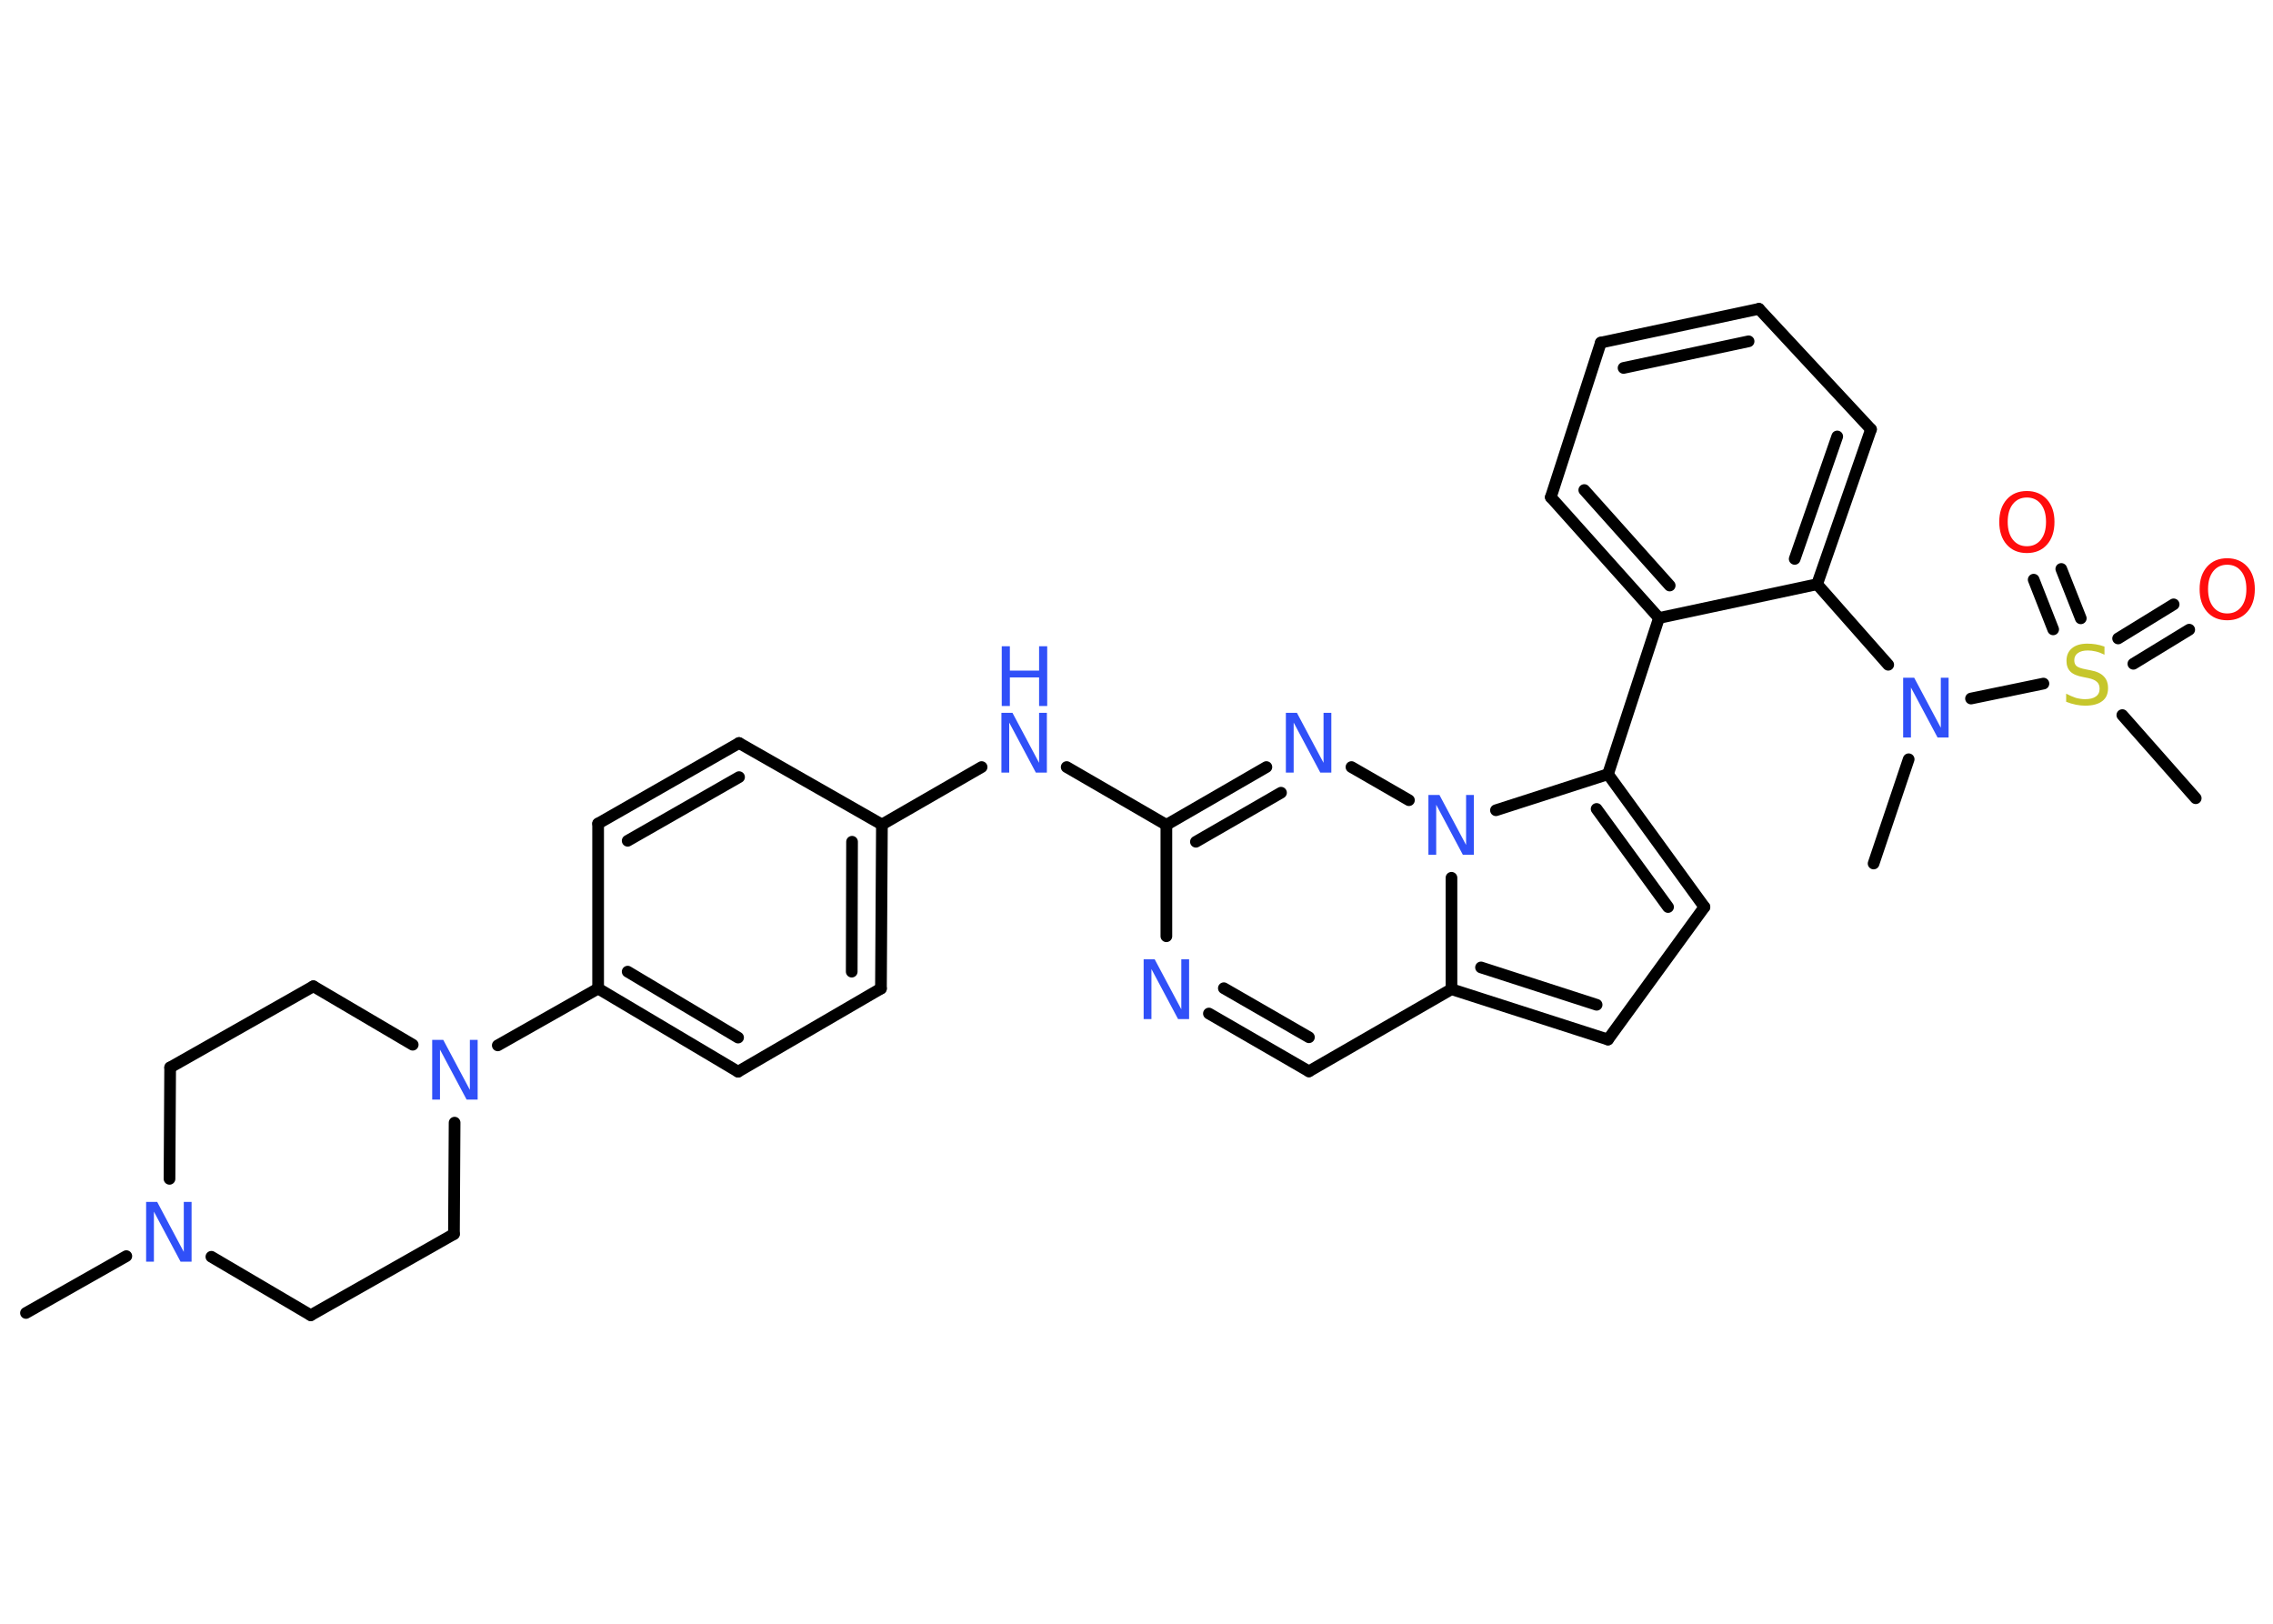 <?xml version='1.0' encoding='UTF-8'?>
<!DOCTYPE svg PUBLIC "-//W3C//DTD SVG 1.1//EN" "http://www.w3.org/Graphics/SVG/1.1/DTD/svg11.dtd">
<svg version='1.2' xmlns='http://www.w3.org/2000/svg' xmlns:xlink='http://www.w3.org/1999/xlink' width='70.0mm' height='50.0mm' viewBox='0 0 70.0 50.0'>
  <desc>Generated by the Chemistry Development Kit (http://github.com/cdk)</desc>
  <g stroke-linecap='round' stroke-linejoin='round' stroke='#000000' stroke-width='.36' fill='#3050F8'>
    <rect x='.0' y='.0' width='70.0' height='50.0' fill='#FFFFFF' stroke='none'/>
    <g id='mol1' class='mol'>
      <line id='mol1bnd1' class='bond' x1='.8' y1='40.43' x2='3.89' y2='38.68'/>
      <line id='mol1bnd2' class='bond' x1='6.51' y1='38.7' x2='9.57' y2='40.5'/>
      <line id='mol1bnd3' class='bond' x1='9.57' y1='40.5' x2='13.98' y2='38.0'/>
      <line id='mol1bnd4' class='bond' x1='13.98' y1='38.0' x2='14.0' y2='34.57'/>
      <line id='mol1bnd5' class='bond' x1='15.33' y1='32.19' x2='18.42' y2='30.44'/>
      <g id='mol1bnd6' class='bond'>
        <line x1='18.42' y1='30.44' x2='22.73' y2='33.0'/>
        <line x1='19.33' y1='29.92' x2='22.73' y2='31.95'/>
      </g>
      <line id='mol1bnd7' class='bond' x1='22.73' y1='33.0' x2='27.13' y2='30.44'/>
      <g id='mol1bnd8' class='bond'>
        <line x1='27.13' y1='30.44' x2='27.16' y2='25.39'/>
        <line x1='26.23' y1='29.92' x2='26.24' y2='25.92'/>
      </g>
      <line id='mol1bnd9' class='bond' x1='27.16' y1='25.39' x2='30.23' y2='23.62'/>
      <line id='mol1bnd10' class='bond' x1='32.85' y1='23.62' x2='35.92' y2='25.4'/>
      <line id='mol1bnd11' class='bond' x1='35.92' y1='25.4' x2='35.92' y2='28.83'/>
      <g id='mol1bnd12' class='bond'>
        <line x1='37.23' y1='31.21' x2='40.31' y2='32.99'/>
        <line x1='37.69' y1='30.43' x2='40.31' y2='31.94'/>
      </g>
      <line id='mol1bnd13' class='bond' x1='40.31' y1='32.99' x2='44.7' y2='30.46'/>
      <g id='mol1bnd14' class='bond'>
        <line x1='44.7' y1='30.46' x2='49.52' y2='32.01'/>
        <line x1='45.61' y1='29.79' x2='49.17' y2='30.94'/>
      </g>
      <line id='mol1bnd15' class='bond' x1='49.52' y1='32.01' x2='52.49' y2='27.93'/>
      <g id='mol1bnd16' class='bond'>
        <line x1='52.49' y1='27.93' x2='49.52' y2='23.84'/>
        <line x1='51.37' y1='27.93' x2='49.17' y2='24.91'/>
      </g>
      <line id='mol1bnd17' class='bond' x1='49.52' y1='23.84' x2='51.09' y2='19.03'/>
      <g id='mol1bnd18' class='bond'>
        <line x1='47.76' y1='15.31' x2='51.09' y2='19.03'/>
        <line x1='48.79' y1='15.09' x2='51.42' y2='18.03'/>
      </g>
      <line id='mol1bnd19' class='bond' x1='47.76' y1='15.31' x2='49.3' y2='10.55'/>
      <g id='mol1bnd20' class='bond'>
        <line x1='54.17' y1='9.51' x2='49.3' y2='10.55'/>
        <line x1='53.85' y1='10.51' x2='50.0' y2='11.33'/>
      </g>
      <line id='mol1bnd21' class='bond' x1='54.17' y1='9.51' x2='57.62' y2='13.22'/>
      <g id='mol1bnd22' class='bond'>
        <line x1='55.96' y1='17.99' x2='57.62' y2='13.22'/>
        <line x1='55.27' y1='17.21' x2='56.58' y2='13.44'/>
      </g>
      <line id='mol1bnd23' class='bond' x1='51.09' y1='19.03' x2='55.96' y2='17.99'/>
      <line id='mol1bnd24' class='bond' x1='55.96' y1='17.99' x2='58.15' y2='20.47'/>
      <line id='mol1bnd25' class='bond' x1='58.78' y1='23.38' x2='57.7' y2='26.59'/>
      <line id='mol1bnd26' class='bond' x1='60.7' y1='21.51' x2='62.93' y2='21.05'/>
      <line id='mol1bnd27' class='bond' x1='65.36' y1='22.02' x2='67.62' y2='24.58'/>
      <g id='mol1bnd28' class='bond'>
        <line x1='65.23' y1='19.66' x2='66.94' y2='18.61'/>
        <line x1='65.7' y1='20.44' x2='67.42' y2='19.39'/>
      </g>
      <g id='mol1bnd29' class='bond'>
        <line x1='63.23' y1='19.38' x2='62.63' y2='17.85'/>
        <line x1='64.08' y1='19.04' x2='63.48' y2='17.52'/>
      </g>
      <line id='mol1bnd30' class='bond' x1='49.52' y1='23.84' x2='46.07' y2='24.95'/>
      <line id='mol1bnd31' class='bond' x1='44.7' y1='30.46' x2='44.7' y2='27.03'/>
      <line id='mol1bnd32' class='bond' x1='43.39' y1='24.64' x2='41.62' y2='23.62'/>
      <g id='mol1bnd33' class='bond'>
        <line x1='39.0' y1='23.62' x2='35.92' y2='25.4'/>
        <line x1='39.45' y1='24.41' x2='36.83' y2='25.92'/>
      </g>
      <line id='mol1bnd34' class='bond' x1='27.16' y1='25.39' x2='22.76' y2='22.88'/>
      <g id='mol1bnd35' class='bond'>
        <line x1='22.76' y1='22.88' x2='18.42' y2='25.36'/>
        <line x1='22.76' y1='23.93' x2='19.33' y2='25.89'/>
      </g>
      <line id='mol1bnd36' class='bond' x1='18.42' y1='30.44' x2='18.42' y2='25.36'/>
      <line id='mol1bnd37' class='bond' x1='12.71' y1='32.17' x2='9.65' y2='30.37'/>
      <line id='mol1bnd38' class='bond' x1='9.65' y1='30.37' x2='5.24' y2='32.87'/>
      <line id='mol1bnd39' class='bond' x1='5.22' y1='36.3' x2='5.24' y2='32.87'/>
      <path id='mol1atm2' class='atom' d='M4.51 37.01h.33l.82 1.54v-1.54h.24v1.84h-.34l-.82 -1.54v1.54h-.24v-1.84z' stroke='none'/>
      <path id='mol1atm5' class='atom' d='M13.32 32.02h.33l.82 1.54v-1.54h.24v1.84h-.34l-.82 -1.54v1.54h-.24v-1.84z' stroke='none'/>
      <g id='mol1atm10' class='atom'>
        <path d='M30.85 21.95h.33l.82 1.54v-1.54h.24v1.84h-.34l-.82 -1.54v1.54h-.24v-1.84z' stroke='none'/>
        <path d='M30.85 19.9h.25v.75h.9v-.75h.25v1.84h-.25v-.88h-.9v.88h-.25v-1.84z' stroke='none'/>
      </g>
      <path id='mol1atm12' class='atom' d='M35.23 29.54h.33l.82 1.54v-1.54h.24v1.84h-.34l-.82 -1.54v1.54h-.24v-1.84z' stroke='none'/>
      <path id='mol1atm24' class='atom' d='M58.62 20.87h.33l.82 1.54v-1.54h.24v1.84h-.34l-.82 -1.54v1.54h-.24v-1.84z' stroke='none'/>
      <path id='mol1atm26' class='atom' d='M64.81 19.92v.24q-.14 -.07 -.27 -.1q-.13 -.03 -.24 -.03q-.2 .0 -.31 .08q-.11 .08 -.11 .22q.0 .12 .07 .18q.07 .06 .28 .1l.15 .03q.28 .05 .41 .19q.13 .13 .13 .36q.0 .27 -.18 .4q-.18 .14 -.53 .14q-.13 .0 -.28 -.03q-.15 -.03 -.3 -.09v-.25q.15 .08 .3 .13q.15 .04 .28 .04q.22 .0 .33 -.08q.12 -.08 .12 -.24q.0 -.14 -.08 -.21q-.08 -.08 -.27 -.12l-.15 -.03q-.28 -.05 -.4 -.17q-.12 -.12 -.12 -.33q.0 -.25 .17 -.39q.17 -.14 .47 -.14q.13 .0 .26 .02q.13 .02 .27 .07z' stroke='none' fill='#C6C62C'/>
      <path id='mol1atm28' class='atom' d='M68.59 17.39q-.27 .0 -.43 .2q-.16 .2 -.16 .55q.0 .35 .16 .55q.16 .2 .43 .2q.27 .0 .43 -.2q.16 -.2 .16 -.55q.0 -.35 -.16 -.55q-.16 -.2 -.43 -.2zM68.59 17.19q.38 .0 .62 .26q.23 .26 .23 .69q.0 .44 -.23 .7q-.23 .26 -.62 .26q-.39 .0 -.62 -.26q-.23 -.26 -.23 -.7q.0 -.43 .23 -.69q.23 -.26 .62 -.26z' stroke='none' fill='#FF0D0D'/>
      <path id='mol1atm29' class='atom' d='M62.42 15.32q-.27 .0 -.43 .2q-.16 .2 -.16 .55q.0 .35 .16 .55q.16 .2 .43 .2q.27 .0 .43 -.2q.16 -.2 .16 -.55q.0 -.35 -.16 -.55q-.16 -.2 -.43 -.2zM62.42 15.12q.38 .0 .62 .26q.23 .26 .23 .69q.0 .44 -.23 .7q-.23 .26 -.62 .26q-.39 .0 -.62 -.26q-.23 -.26 -.23 -.7q.0 -.43 .23 -.69q.23 -.26 .62 -.26z' stroke='none' fill='#FF0D0D'/>
      <path id='mol1atm30' class='atom' d='M44.0 24.48h.33l.82 1.54v-1.54h.24v1.84h-.34l-.82 -1.54v1.54h-.24v-1.84z' stroke='none'/>
      <path id='mol1atm31' class='atom' d='M39.61 21.95h.33l.82 1.54v-1.54h.24v1.84h-.34l-.82 -1.54v1.54h-.24v-1.84z' stroke='none'/>
    </g>
  </g>
</svg>
